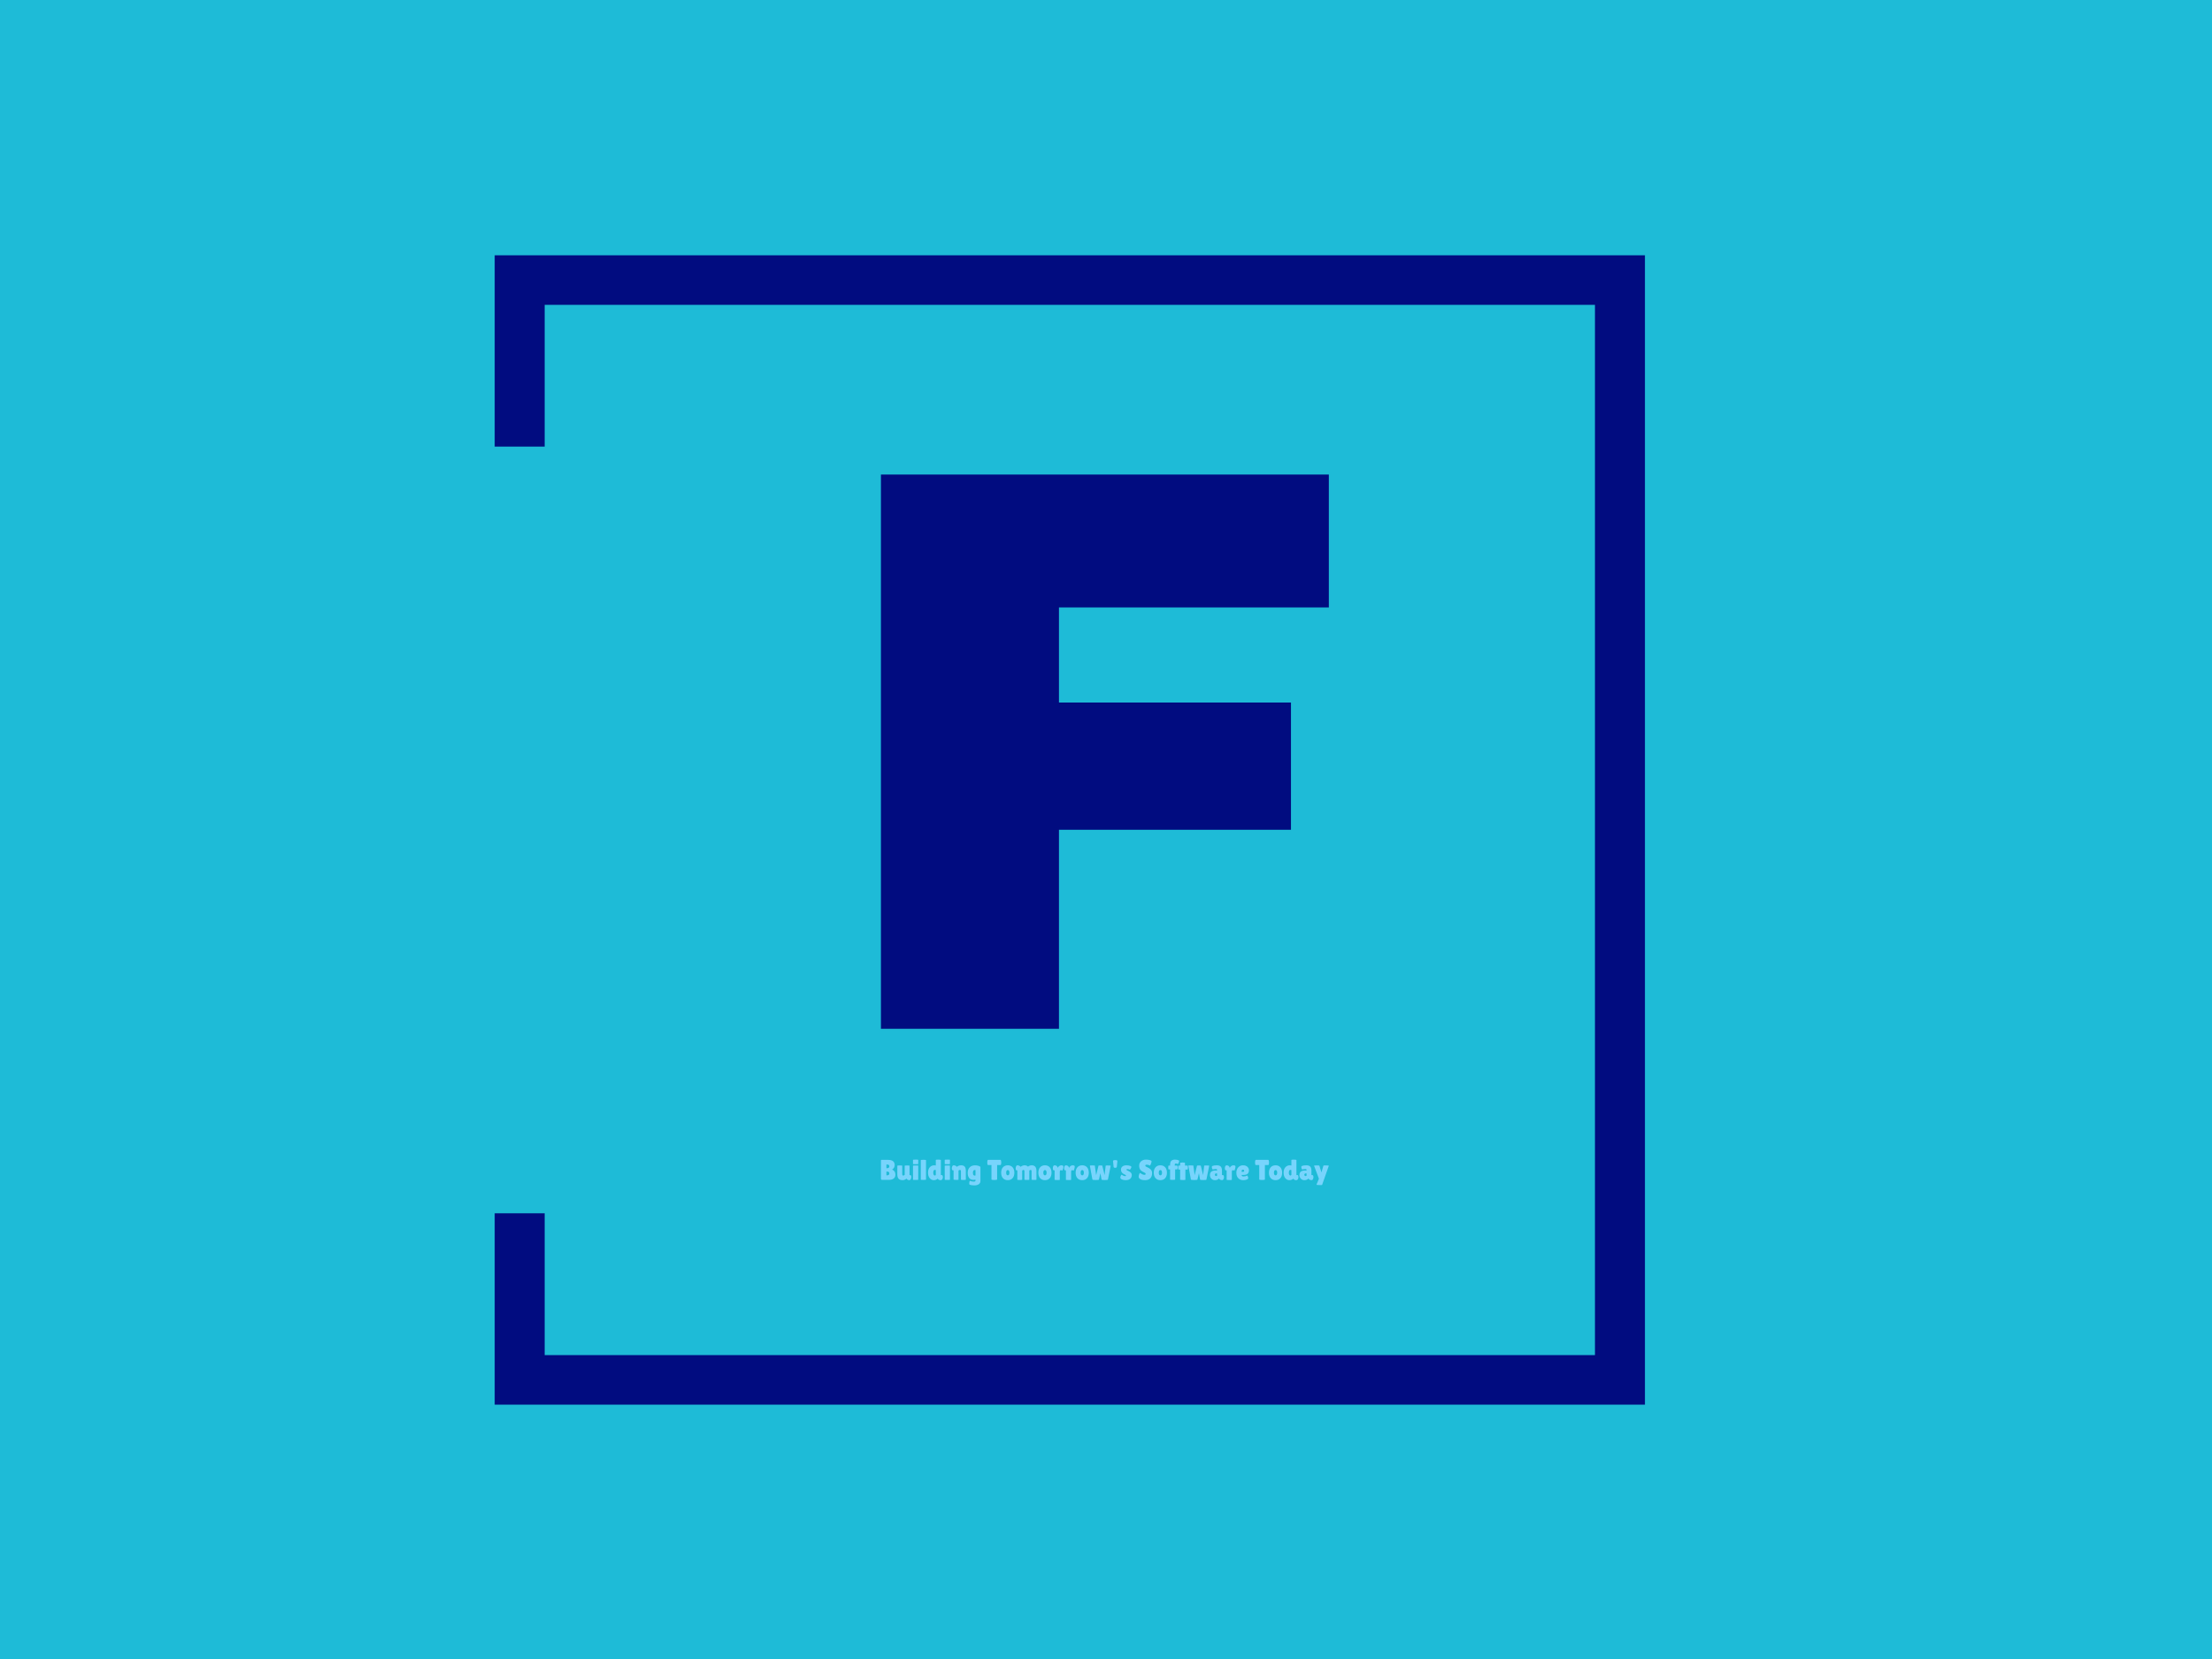 <svg xmlns="http://www.w3.org/2000/svg" version="1.1" xmlns:xlink="http://www.w3.org/1999/xlink" xmlns:svgjs="http://svgjs.dev/svgjs" width="1000" height="750" viewBox="0 0 1000 750"><rect width="1000" height="750" fill="#1ebbd7"></rect><g transform="matrix(0.834,0,0,0.834,82.495,115.419)"><svg viewBox="0 0 396 247" data-background-color="#1ebbd7" preserveAspectRatio="xMidYMid meet" height="623" width="1000" xmlns="http://www.w3.org/2000/svg" xmlns:xlink="http://www.w3.org/1999/xlink"><g id="tight-bounds" transform="matrix(1,0,0,1,0.24,-0.1)"><svg viewBox="0 0 395.52 247.2" height="247.2" width="395.52"><g><svg></svg></g><g><svg viewBox="0 0 395.52 247.2" height="247.2" width="395.52"><g transform="matrix(1,0,0,1,149.631,47.215)"><svg viewBox="0 0 96.259 152.77" height="152.77" width="96.259"><g><svg viewBox="0 0 96.259 152.77" height="152.77" width="96.259"><g><svg viewBox="0 0 122.696 194.728" height="152.77" width="96.259"><g><svg viewBox="0 0 122.696 194.728" height="194.728" width="122.696"><g id="textblocktransform"><svg viewBox="0 0 122.696 194.728" height="194.728" width="122.696" id="textblock"><g><svg viewBox="0 0 122.696 151.825" height="151.825" width="122.696"><g transform="matrix(1,0,0,1,0,0)"><svg width="122.696" viewBox="3.7 -34.4 27.8 34.4" height="151.825" data-palette-color="#010c80"><path d="M3.7 0L3.7-34.4 31.5-34.4 31.5-26.15 14.75-26.15 14.75-20.25 29.15-20.25 29.15-12.35 14.75-12.35 14.75 0 3.7 0Z" opacity="1" transform="matrix(1,0,0,1,0,0)" fill="#010c80" class="wordmark-text-0" data-fill-palette-color="primary" id="text-0"></path></svg></g></svg></g><g transform="matrix(1,0,0,1,0,187.668)"><svg viewBox="0 0 122.696 7.06" height="7.06" width="122.696"><g transform="matrix(1,0,0,1,0,0)"><svg width="122.696" viewBox="3.05 -35.45 783.733 45.1" height="7.06" data-palette-color="#77d4fc"><path d="M27.05-25.95L27.05-25.95Q27.05-20.75 22.55-18.05L22.55-18.05Q25-17.15 26.65-14.95 28.3-12.75 28.3-8.72 28.3-4.7 25.33-2.35 22.35 0 16.8 0L16.8 0 5 0Q4.15 0 3.6-0.58 3.05-1.15 3.05-2.1L3.05-2.1 3.05-34.1Q3.05-34.65 3.23-34.83 3.4-35 3.95-35L3.95-35 15.35-35Q27.05-35 27.05-25.95ZM13.7-26.9L12.65-26.9 12.65-20.35 12.9-20.35Q17.7-20.35 17.7-23.55L17.7-23.55Q17.7-25.3 16.78-26.1 15.85-26.9 13.7-26.9L13.7-26.9ZM13.7-14.45L12.65-14.45 12.65-7.95 13.55-7.95Q15.7-7.95 16.7-8.75 17.7-9.55 17.7-11.3 17.7-13.05 16.78-13.75 15.85-14.45 13.7-14.45L13.7-14.45ZM31.7-9.95L31.7-24.7Q31.7-25.25 36-25.25 40.3-25.25 40.3-24.7L40.3-24.7 40.3-10.1Q40.3-7.6 41.9-7.6L41.9-7.6Q43.1-7.6 44.6-8.65L44.6-8.65 44.6-24.7Q44.6-25.2 48.85-25.2 53.1-25.2 53.1-24.7L53.1-24.7 53.1-8.3 54.4-8.3Q56.1-8.3 56.1-5.05L56.1-5.05Q56.1-3.4 55.4-1.7L55.4-1.7Q54.4 0.5 52.7 0.5L52.7 0.5Q49.35 0.5 47.75-2.25L47.75-2.25 47.7-2.2Q44.65 0.5 41.15 0.5L41.15 0.5Q36.3 0.5 34-1.93 31.7-4.35 31.7-9.95L31.7-9.95ZM68.3-24.85L68.3-0.3Q68.3 0.1 63.72 0.1 59.15 0.1 59.15-0.25L59.15-0.25 59.15-24.8Q59.15-25.15 63.72-25.15 68.3-25.15 68.3-24.85L68.3-24.85ZM68.3-35.15L68.3-27.8Q68.3-27.45 63.72-27.45 59.15-27.45 59.15-27.75L59.15-27.75 59.15-34.95Q59.15-35.45 63.72-35.45 68.3-35.45 68.3-35.15L68.3-35.15ZM81.89-34.65L81.89-0.4Q81.89 0.05 76.79 0.05L76.79 0.05Q72.79 0 72.79-0.35L72.79-0.35 72.79-34.4Q72.79-35.15 77.64-35.15L77.64-35.15Q81.89-35 81.89-34.65L81.89-34.65ZM99.04-25.2L99.04-34.7Q99.04-35.45 102.99-35.45L102.99-35.45Q104.34-35.45 106.12-35.27 107.89-35.1 107.89-34.8L107.89-34.8 107.89-8.45 109.64-8.45Q110.89-8.45 111.29-6.2L111.29-6.2Q111.39-5.55 111.39-4.42 111.39-3.3 110.69-1.7L110.69-1.7Q109.69 0.5 107.49 0.5L107.49 0.5Q105.84 0.5 104.57-0.15 103.29-0.8 102.84-1.5L102.84-1.5 102.39-2.15Q99.64 0.5 95.49 0.5 91.34 0.5 88.39-2.95 85.44-6.4 85.44-12.58 85.44-18.75 88.54-22.13 91.64-25.5 96.29-25.5L96.29-25.5Q97.64-25.5 99.04-25.2L99.04-25.2ZM97.39-17.5L97.39-17.5Q94.59-17.5 94.59-12.45L94.59-12.45Q94.59-9.9 95.39-8.78 96.19-7.65 97.17-7.65 98.14-7.65 99.04-8.5L99.04-8.5 99.04-17Q98.19-17.5 97.39-17.5ZM123.79-24.85L123.79-0.3Q123.79 0.1 119.21 0.1 114.64 0.1 114.64-0.25L114.64-0.25 114.64-24.8Q114.64-25.15 119.21-25.15 123.79-25.15 123.79-24.85L123.79-24.85ZM123.79-35.15L123.79-27.8Q123.79-27.45 119.21-27.45 114.64-27.45 114.64-27.75L114.64-27.75 114.64-34.95Q114.64-35.45 119.21-35.45 123.79-35.45 123.79-35.15L123.79-35.15ZM138.74-16.35L138.74-0.3Q138.74 0.05 135.14 0.05L135.14 0.05Q130.14-0.1 130.14-0.5L130.14-0.5 130.14-16.7 128.84-16.7Q127.54-16.7 127.14-18.9L127.14-18.9Q127.04-19.55 127.04-20.2L127.04-20.2Q127.04-21.75 127.64-23.3L127.64-23.3Q128.54-25.5 130.44-25.5 132.34-25.5 133.84-24.6 135.34-23.7 135.84-22.8L135.84-22.8Q138.99-25.5 143.34-25.5 147.69-25.5 149.64-23.15 151.59-20.8 151.59-15.45L151.59-15.45 151.59-0.45Q151.59 0.15 147.31 0.15 143.04 0.15 143.04-0.45L143.04-0.45 143.04-14.9Q143.04-17.4 141.29-17.4L141.29-17.4Q140.79-17.4 139.89-16.98 138.99-16.55 138.74-16.35L138.74-16.35ZM165.03 0L165.03 0Q160.18 0 157.53-3.13 154.88-6.25 154.88-12.38 154.88-18.5 158.36-21.98 161.83-25.45 167.61-25.45 173.38-25.45 177.13-22.9L177.13-22.9 177.13 2Q177.13 5.7 174.13 7.68 171.13 9.65 166.43 9.65 161.73 9.65 158.03 8.45L158.03 8.45Q157.53 7.25 157.53 6.3L157.53 6.3Q157.53 3.1 158.58 1.6L158.58 1.6Q161.93 3.05 165.73 3.05L165.73 3.05Q168.48 3.05 168.48 1.1L168.48 1.1 168.48-0.4Q166.33 0 165.03 0ZM167.33-17.3L167.33-17.3Q163.98-17.3 163.98-12.25L163.98-12.25Q163.98-9.1 165.28-8.15L165.28-8.15Q166.13-7.5 166.98-7.5 167.83-7.5 168.48-7.65L168.48-7.65 168.48-17.15Q167.88-17.3 167.33-17.3ZM206.33-25.9L206.33-0.8Q206.33 0.2 201.38 0.2 196.43 0.2 196.43-0.8L196.43-0.8 196.43-25.9 190.43-25.9Q189.58-25.9 189.23-28.2L189.23-28.2Q189.08-29.3 189.08-30.45 189.08-31.6 189.23-32.7L189.23-32.7Q189.58-35 190.43-35L190.43-35 212.18-35Q213.03-35 213.38-32.7L213.38-32.7Q213.53-31.6 213.53-30.45 213.53-29.3 213.38-28.2L213.38-28.2Q213.03-25.9 212.18-25.9L212.18-25.9 206.33-25.9ZM216.55-2.95Q213.43-6.4 213.43-12.5 213.43-18.6 216.55-22.05 219.68-25.5 224.98-25.5 230.28-25.5 233.38-22.05 236.48-18.6 236.48-12.5 236.48-6.4 233.38-2.95 230.28 0.5 224.98 0.5 219.68 0.5 216.55-2.95ZM225-17.15Q222.18-17.15 222.18-12.55 222.18-7.95 225-7.95 227.83-7.95 227.83-12.55 227.83-17.15 225-17.15ZM262.67-16.3L262.67-0.25Q262.67 0.1 258.4 0.1 254.12 0.1 254.12-0.35L254.12-0.35 254.12-14.9Q254.12-17.4 252.47-17.4L252.47-17.4Q251.62-17.4 250.22-16.3L250.22-16.3 250.22-0.3Q250.22 0.2 245.95 0.2 241.67 0.2 241.67-0.35L241.67-0.35 241.67-16.7 240.42-16.7Q238.77-16.7 238.77-20.15L238.77-20.15Q238.77-21.7 239.37-23.3L239.37-23.3Q240.17-25.5 241.97-25.5 243.77-25.5 245.45-24.55 247.12-23.6 247.47-22.75L247.47-22.75Q250.57-25.5 254.35-25.5 258.12-25.5 260.42-23.15L260.42-23.15Q263.12-25.5 266.92-25.5L266.92-25.5Q275.17-25.5 275.17-15.45L275.17-15.45 275.17-0.25Q275.17 0.1 270.9 0.1 266.62 0.1 266.62-0.35L266.62-0.35 266.62-14.9Q266.62-17.4 264.97-17.4L264.97-17.4Q264.07-17.4 262.67-16.3L262.67-16.3ZM281.6-2.95Q278.47-6.4 278.47-12.5 278.47-18.6 281.6-22.05 284.72-25.5 290.02-25.5 295.32-25.5 298.42-22.05 301.52-18.6 301.52-12.5 301.52-6.4 298.42-2.95 295.32 0.5 290.02 0.5 284.72 0.5 281.6-2.95ZM290.05-17.15Q287.22-17.15 287.22-12.55 287.22-7.95 290.05-7.95 292.87-7.95 292.87-12.55 292.87-17.15 290.05-17.15ZM316.02-14L316.02-0.05Q316.02 0.3 311.47 0.3L311.47 0.3Q306.92 0.2 306.92-0.1L306.92-0.1 306.92-16.7 305.57-16.7Q304.77-16.7 304.29-17.68 303.82-18.65 303.82-20.1L303.82-20.1Q303.82-25.5 307.02-25.5L307.02-25.5Q309.27-25.5 310.77-24.13 312.27-22.75 312.27-21L312.27-21Q313.32-23.05 315.09-24.28 316.87-25.5 318.72-25.5L318.72-25.5Q321.62-25.5 322.22-24L322.22-24Q322.37-23.6 322.37-22.83 322.37-22.05 321.89-20.05 321.42-18.05 320.92-17.15 320.42-16.25 320.32-16.25 320.22-16.25 319.39-16.63 318.57-17 317.92-17L317.92-17Q316.02-17 316.02-14L316.02-14ZM335.82-14L335.82-0.05Q335.82 0.3 331.27 0.3L331.27 0.3Q326.72 0.2 326.72-0.1L326.72-0.1 326.72-16.7 325.37-16.7Q324.57-16.7 324.09-17.68 323.62-18.65 323.62-20.1L323.62-20.1Q323.62-25.5 326.82-25.5L326.82-25.5Q329.07-25.5 330.57-24.13 332.07-22.75 332.07-21L332.07-21Q333.12-23.05 334.89-24.28 336.67-25.5 338.52-25.5L338.52-25.5Q341.42-25.5 342.02-24L342.02-24Q342.17-23.6 342.17-22.83 342.17-22.05 341.69-20.05 341.22-18.05 340.72-17.15 340.22-16.25 340.12-16.25 340.02-16.25 339.19-16.63 338.37-17 337.72-17L337.72-17Q335.82-17 335.82-14L335.82-14ZM346.84-2.95Q343.71-6.4 343.71-12.5 343.71-18.6 346.84-22.05 349.96-25.5 355.26-25.5 360.56-25.5 363.66-22.05 366.76-18.6 366.76-12.5 366.76-6.4 363.66-2.95 360.56 0.5 355.26 0.5 349.96 0.5 346.84-2.95ZM355.29-17.15Q352.46-17.15 352.46-12.55 352.46-7.95 355.29-7.95 358.11-7.95 358.11-12.55 358.11-17.15 355.29-17.15ZM394.46-8.4L396.26-24.75Q396.26-25.2 399.01-25.2L399.01-25.2Q405.21-25.2 405.11-24.8L405.11-24.8 400.21-0.5Q400.06 0.3 394.66 0.3 389.26 0.3 389.11-0.5L389.11-0.5 387.06-11.7 384.51-0.5Q384.36 0.25 378.79 0.25 373.21 0.25 373.06-0.65L373.06-0.65 368.61-25Q368.46-25.3 372.91-25.3L372.91-25.3Q377.31-25.25 377.31-25.1L377.31-25.1 379.61-8.2 383.76-24.9Q383.86-25.2 387.06-25.2 390.26-25.2 390.36-24.9L390.36-24.9 394.46-8.4ZM414.36-21.3Q413.66-21.1 412.96-21.1 412.26-21.1 411.56-21.3L411.56-21.3Q410.16-21.7 410.16-22.6L410.16-22.6 409.16-33.15Q409.16-34.05 411.06-34.45L411.06-34.45Q412.01-34.65 412.96-34.65 413.91-34.65 414.86-34.45L414.86-34.45Q416.81-34.05 416.81-33.15L416.81-33.15 415.81-22.6Q415.81-21.7 414.36-21.3L414.36-21.3ZM424.01-9L424.01-9Q428.06-6.55 430.41-6.55L430.41-6.55Q431.91-6.55 431.91-7.6L431.91-7.6Q431.91-8.35 429.31-9.55L429.31-9.55Q423.06-12.1 423.06-17.9L423.06-17.9Q423.06-21.6 425.76-23.55 428.46-25.5 432.23-25.5 436.01-25.5 438.63-24.7 441.26-23.9 441.26-22.6L441.26-22.6Q441.26-21.5 440.18-19.7 439.11-17.9 438.71-17.75L438.71-17.75Q436.56-18.95 434.06-18.95L434.06-18.95Q432.71-18.95 432.71-18L432.71-18Q432.71-17.4 433.23-16.98 433.76-16.55 435.16-15.93 436.56-15.3 437.48-14.8 438.41-14.3 439.56-13.4L439.56-13.4Q441.96-11.5 441.96-8.45L441.96-8.45Q441.96-4.45 439.31-1.98 436.66 0.5 431.31 0.5L431.31 0.5Q427.76 0.5 424.86-0.7 421.96-1.9 421.96-4L421.96-4Q421.96-5.4 422.63-6.95 423.31-8.5 424.01-9ZM456.4-12.2L456.4-12.2Q457.35-11.45 459.68-10.15 462-8.85 464.13-8.85 466.25-8.85 466.25-10.5L466.25-10.5Q466.25-11.25 465.65-11.83 465.05-12.4 463.45-13.15 461.85-13.9 461.05-14.33 460.25-14.75 458.93-15.73 457.6-16.7 456.9-17.75L456.9-17.75Q454.9-20.6 454.9-25 454.9-29.4 458.18-32.43 461.45-35.45 466.75-35.45L466.75-35.45Q470.35-35.45 473.4-34.68 476.45-33.9 476.55-32.65L476.55-32.65Q476.55-32.5 476.55-32.35L476.55-32.35Q476.55-30.6 475.45-27.93 474.35-25.25 473.9-24.95L473.9-24.95Q470.7-26.6 468.18-26.6 465.65-26.6 465.65-24.8L465.65-24.8Q465.65-23.7 467.5-22.85L467.5-22.85Q467.9-22.65 468.65-22.3 469.4-21.95 470.38-21.48 471.35-21 472.48-20.28 473.6-19.55 474.9-18.35L474.9-18.35Q477.55-15.85 477.55-11.75L477.55-11.75Q477.55-6.4 474.6-3 471.65 0.4 465.5 0.5L465.5 0.5Q462.5 0.5 460.08 0 457.65-0.5 455.85-1.95 454.05-3.4 454.05-5.45 454.05-7.5 454.8-9.53 455.55-11.55 456.4-12.2ZM483.57-2.95Q480.45-6.4 480.45-12.5 480.45-18.6 483.57-22.05 486.7-25.5 492-25.5 497.3-25.5 500.4-22.05 503.5-18.6 503.5-12.5 503.5-6.4 500.4-2.95 497.3 0.5 492 0.5 486.7 0.5 483.57-2.95ZM492.02-17.15Q489.2-17.15 489.2-12.55 489.2-7.95 492.02-7.95 494.85-7.95 494.85-12.55 494.85-17.15 492.02-17.15ZM509-0.6L509-18.35 506.55-18.35Q505.8-18.35 505.8-21.68 505.8-25 506.55-25L506.55-25 509-25 509-26.1Q509-31.4 511.22-33.43 513.45-35.45 517.45-35.45 521.45-35.45 524.5-34L524.5-34Q524.9-33.85 524.9-32.93 524.9-32 524.05-29.95 523.2-27.9 522.6-27.6L522.6-27.6Q520.9-28.65 519.1-28.65L519.1-28.65Q517.15-28.65 517.15-26.05L517.15-26.05 517.15-25 521.3-25Q522.2-25 522.2-21.8L522.2-21.8Q522.2-18.3 521.05-18.3L521.05-18.3 517.85-18.3 517.85-0.6Q517.85 0 513.42 0 509 0 509-0.6L509-0.6ZM535.79-18L535.79-0.3Q535.79 0.3 531.59 0.3L531.59 0.3Q526.59 0.1 526.59-0.35L526.59-0.35 526.59-18.05 524.04-18.05Q523.04-18.05 523.04-21.5L523.04-21.5Q523.04-22.4 523.22-23.7 523.39-25 523.94-25L523.94-25 526.59-25 526.59-29.4Q526.59-30.4 530.82-30.4 535.04-30.4 535.04-29.6L535.04-29.6 535.04-26.4 535.09-25 539.34-25Q540.19-25 540.19-21.5 540.19-18 539.34-18L539.34-18 535.79-18ZM566.84-8.4L568.64-24.75Q568.64-25.2 571.39-25.2L571.39-25.2Q577.59-25.2 577.49-24.8L577.49-24.8 572.59-0.5Q572.44 0.3 567.04 0.3 561.64 0.3 561.49-0.5L561.49-0.5 559.44-11.7 556.89-0.5Q556.74 0.25 551.16 0.25 545.59 0.25 545.44-0.65L545.44-0.65 540.99-25Q540.84-25.3 545.29-25.3L545.29-25.3Q549.69-25.25 549.69-25.1L549.69-25.1 551.99-8.2 556.14-24.9Q556.24-25.2 559.44-25.2 562.64-25.2 562.74-24.9L562.74-24.9 566.84-8.4ZM583.44-18.15L583.44-18.15Q582.04-20.65 582.04-22.23 582.04-23.8 582.89-24.25L582.89-24.25Q585.74-25.5 590.71-25.5 595.69-25.5 597.74-23.18 599.79-20.85 599.79-16.3L599.79-16.3 599.79-8.4 601.49-8.4Q602.34-8.4 602.81-7.4 603.29-6.4 603.29-4.65 603.29-2.9 602.41-1.2 601.54 0.5 600.04 0.5L600.04 0.5Q597.34 0.5 595.69-0.95L595.69-0.95Q594.94-1.55 594.54-2.4L594.54-2.4Q592.24 0.5 587.39 0.5L587.39 0.5Q583.74 0.5 581.24-2.1 578.74-4.7 578.74-8.25L578.74-8.25Q578.74-16.4 588.49-16.4L588.49-16.4 591.24-16.4 591.24-16.9Q591.24-18.2 590.81-18.57 590.39-18.95 588.84-18.95L588.84-18.95Q586.94-18.95 583.44-18.15ZM587.44-8.95L587.44-8.95Q587.44-7.85 588.04-7.28 588.64-6.7 589.56-6.7 590.49-6.7 591.24-7.45L591.24-7.45 591.24-11.3 589.84-11.3Q587.44-11.3 587.44-8.95ZM617.08-14L617.08-0.05Q617.08 0.3 612.53 0.3L612.53 0.3Q607.98 0.2 607.98-0.1L607.98-0.1 607.98-16.7 606.63-16.7Q605.83-16.7 605.36-17.68 604.88-18.65 604.88-20.1L604.88-20.1Q604.88-25.5 608.08-25.5L608.08-25.5Q610.33-25.5 611.83-24.13 613.33-22.75 613.33-21L613.33-21Q614.38-23.05 616.16-24.28 617.93-25.5 619.78-25.5L619.78-25.5Q622.68-25.5 623.28-24L623.28-24Q623.43-23.6 623.43-22.83 623.43-22.05 622.96-20.05 622.48-18.05 621.98-17.15 621.48-16.25 621.38-16.25 621.28-16.25 620.46-16.63 619.63-17 618.98-17L618.98-17Q617.08-17 617.08-14L617.08-14ZM644.83-1.35L644.83-1.35Q641.68 0.5 636.73 0.5 631.78 0.5 628.38-2.88 624.98-6.25 624.98-12.23 624.98-18.2 628.26-21.85 631.53-25.5 636.53-25.5 641.53-25.5 644.26-22.95 646.98-20.4 646.98-16.75L646.98-16.75Q646.98-8.65 637.68-8.65L637.68-8.65 634.23-8.65Q634.23-7.15 635.06-6.58 635.88-6 637.48-6L637.48-6Q640.98-6 644.13-7.6L644.13-7.6Q644.18-7.65 644.58-6.9L644.58-6.9Q645.78-4.75 645.78-3.28 645.78-1.8 644.83-1.35ZM638.58-15.8L638.58-15.8Q638.58-17.9 636.53-17.9L636.53-17.9Q635.58-17.9 634.91-17.32 634.23-16.75 634.23-15.65L634.23-15.65 634.23-14.1 636.93-14.1Q638.58-14.1 638.58-15.8ZM674.93-25.9L674.93-0.8Q674.93 0.2 669.98 0.2 665.03 0.2 665.03-0.8L665.03-0.8 665.03-25.9 659.03-25.9Q658.18-25.9 657.83-28.2L657.83-28.2Q657.68-29.3 657.68-30.45 657.68-31.6 657.83-32.7L657.83-32.7Q658.18-35 659.03-35L659.03-35 680.78-35Q681.63-35 681.98-32.7L681.98-32.7Q682.13-31.6 682.13-30.45 682.13-29.3 681.98-28.2L681.98-28.2Q681.63-25.9 680.78-25.9L680.78-25.9 674.93-25.9ZM685.15-2.95Q682.02-6.4 682.02-12.5 682.02-18.6 685.15-22.05 688.27-25.5 693.57-25.5 698.87-25.5 701.97-22.05 705.07-18.6 705.07-12.5 705.07-6.4 701.97-2.95 698.87 0.5 693.57 0.5 688.27 0.5 685.15-2.95ZM693.6-17.15Q690.77-17.15 690.77-12.55 690.77-7.95 693.6-7.95 696.42-7.95 696.42-12.55 696.42-17.15 693.6-17.15ZM721.27-25.2L721.27-34.7Q721.27-35.45 725.22-35.45L725.22-35.45Q726.57-35.45 728.35-35.27 730.12-35.1 730.12-34.8L730.12-34.8 730.12-8.45 731.87-8.45Q733.12-8.45 733.52-6.2L733.52-6.2Q733.62-5.55 733.62-4.42 733.62-3.3 732.92-1.7L732.92-1.7Q731.92 0.5 729.72 0.5L729.72 0.5Q728.07 0.5 726.8-0.15 725.52-0.8 725.07-1.5L725.07-1.5 724.62-2.15Q721.87 0.5 717.72 0.5 713.57 0.5 710.62-2.95 707.67-6.4 707.67-12.58 707.67-18.75 710.77-22.13 713.87-25.5 718.52-25.5L718.52-25.5Q719.87-25.5 721.27-25.2L721.27-25.2ZM719.62-17.5L719.62-17.5Q716.82-17.5 716.82-12.45L716.82-12.45Q716.82-9.9 717.62-8.78 718.42-7.65 719.4-7.65 720.37-7.65 721.27-8.5L721.27-8.5 721.27-17Q720.42-17.5 719.62-17.5ZM740.02-18.15L740.02-18.15Q738.62-20.65 738.62-22.23 738.62-23.8 739.47-24.25L739.47-24.25Q742.32-25.5 747.29-25.5 752.27-25.5 754.32-23.18 756.37-20.85 756.37-16.3L756.37-16.3 756.37-8.4 758.07-8.4Q758.92-8.4 759.39-7.4 759.87-6.4 759.87-4.65 759.87-2.9 758.99-1.2 758.12 0.5 756.62 0.5L756.62 0.5Q753.92 0.5 752.27-0.95L752.27-0.95Q751.52-1.55 751.12-2.4L751.12-2.4Q748.82 0.5 743.97 0.5L743.97 0.5Q740.32 0.5 737.82-2.1 735.32-4.7 735.32-8.25L735.32-8.25Q735.32-16.4 745.07-16.4L745.07-16.4 747.82-16.4 747.82-16.9Q747.82-18.2 747.39-18.57 746.97-18.95 745.42-18.95L745.42-18.95Q743.52-18.95 740.02-18.15ZM744.02-8.95L744.02-8.95Q744.02-7.85 744.62-7.28 745.22-6.7 746.14-6.7 747.07-6.7 747.82-7.45L747.82-7.45 747.82-11.3 746.42-11.3Q744.02-11.3 744.02-8.95ZM769.47-2L760.97-24.75Q760.97-25.3 765.54-25.3 770.12-25.3 770.27-24.8L770.27-24.8 773.87-13 777.32-24.9Q777.52-25.3 780.42-25.3L780.42-25.3Q787.07-25.3 786.77-24.65L786.77-24.65 775.02 8.8Q774.97 9.1 772.29 9.1 769.62 9.1 767.32 8.93 765.02 8.75 765.12 8.5L765.12 8.5 769.47-2Z" opacity="1" transform="matrix(1,0,0,1,0,0)" fill="#77d4fc" class="slogan-text-1" data-fill-palette-color="secondary" id="text-1"></path></svg></g></svg></g></svg></g></svg></g></svg></g></svg></g></svg></g><path d="M66.623 41.215L66.623 0 313.823 0 313.823 247.2 66.623 247.2 66.623 205.985 77.365 205.985 77.365 236.458 303.082 236.458 303.082 10.742 77.365 10.742 77.365 41.215Z" fill="#010c80" stroke="transparent" data-fill-palette-color="primary"></path></svg></g><defs></defs></svg><rect width="395.52" height="247.2" fill="none" stroke="none" visibility="hidden"></rect></g></svg></g></svg>